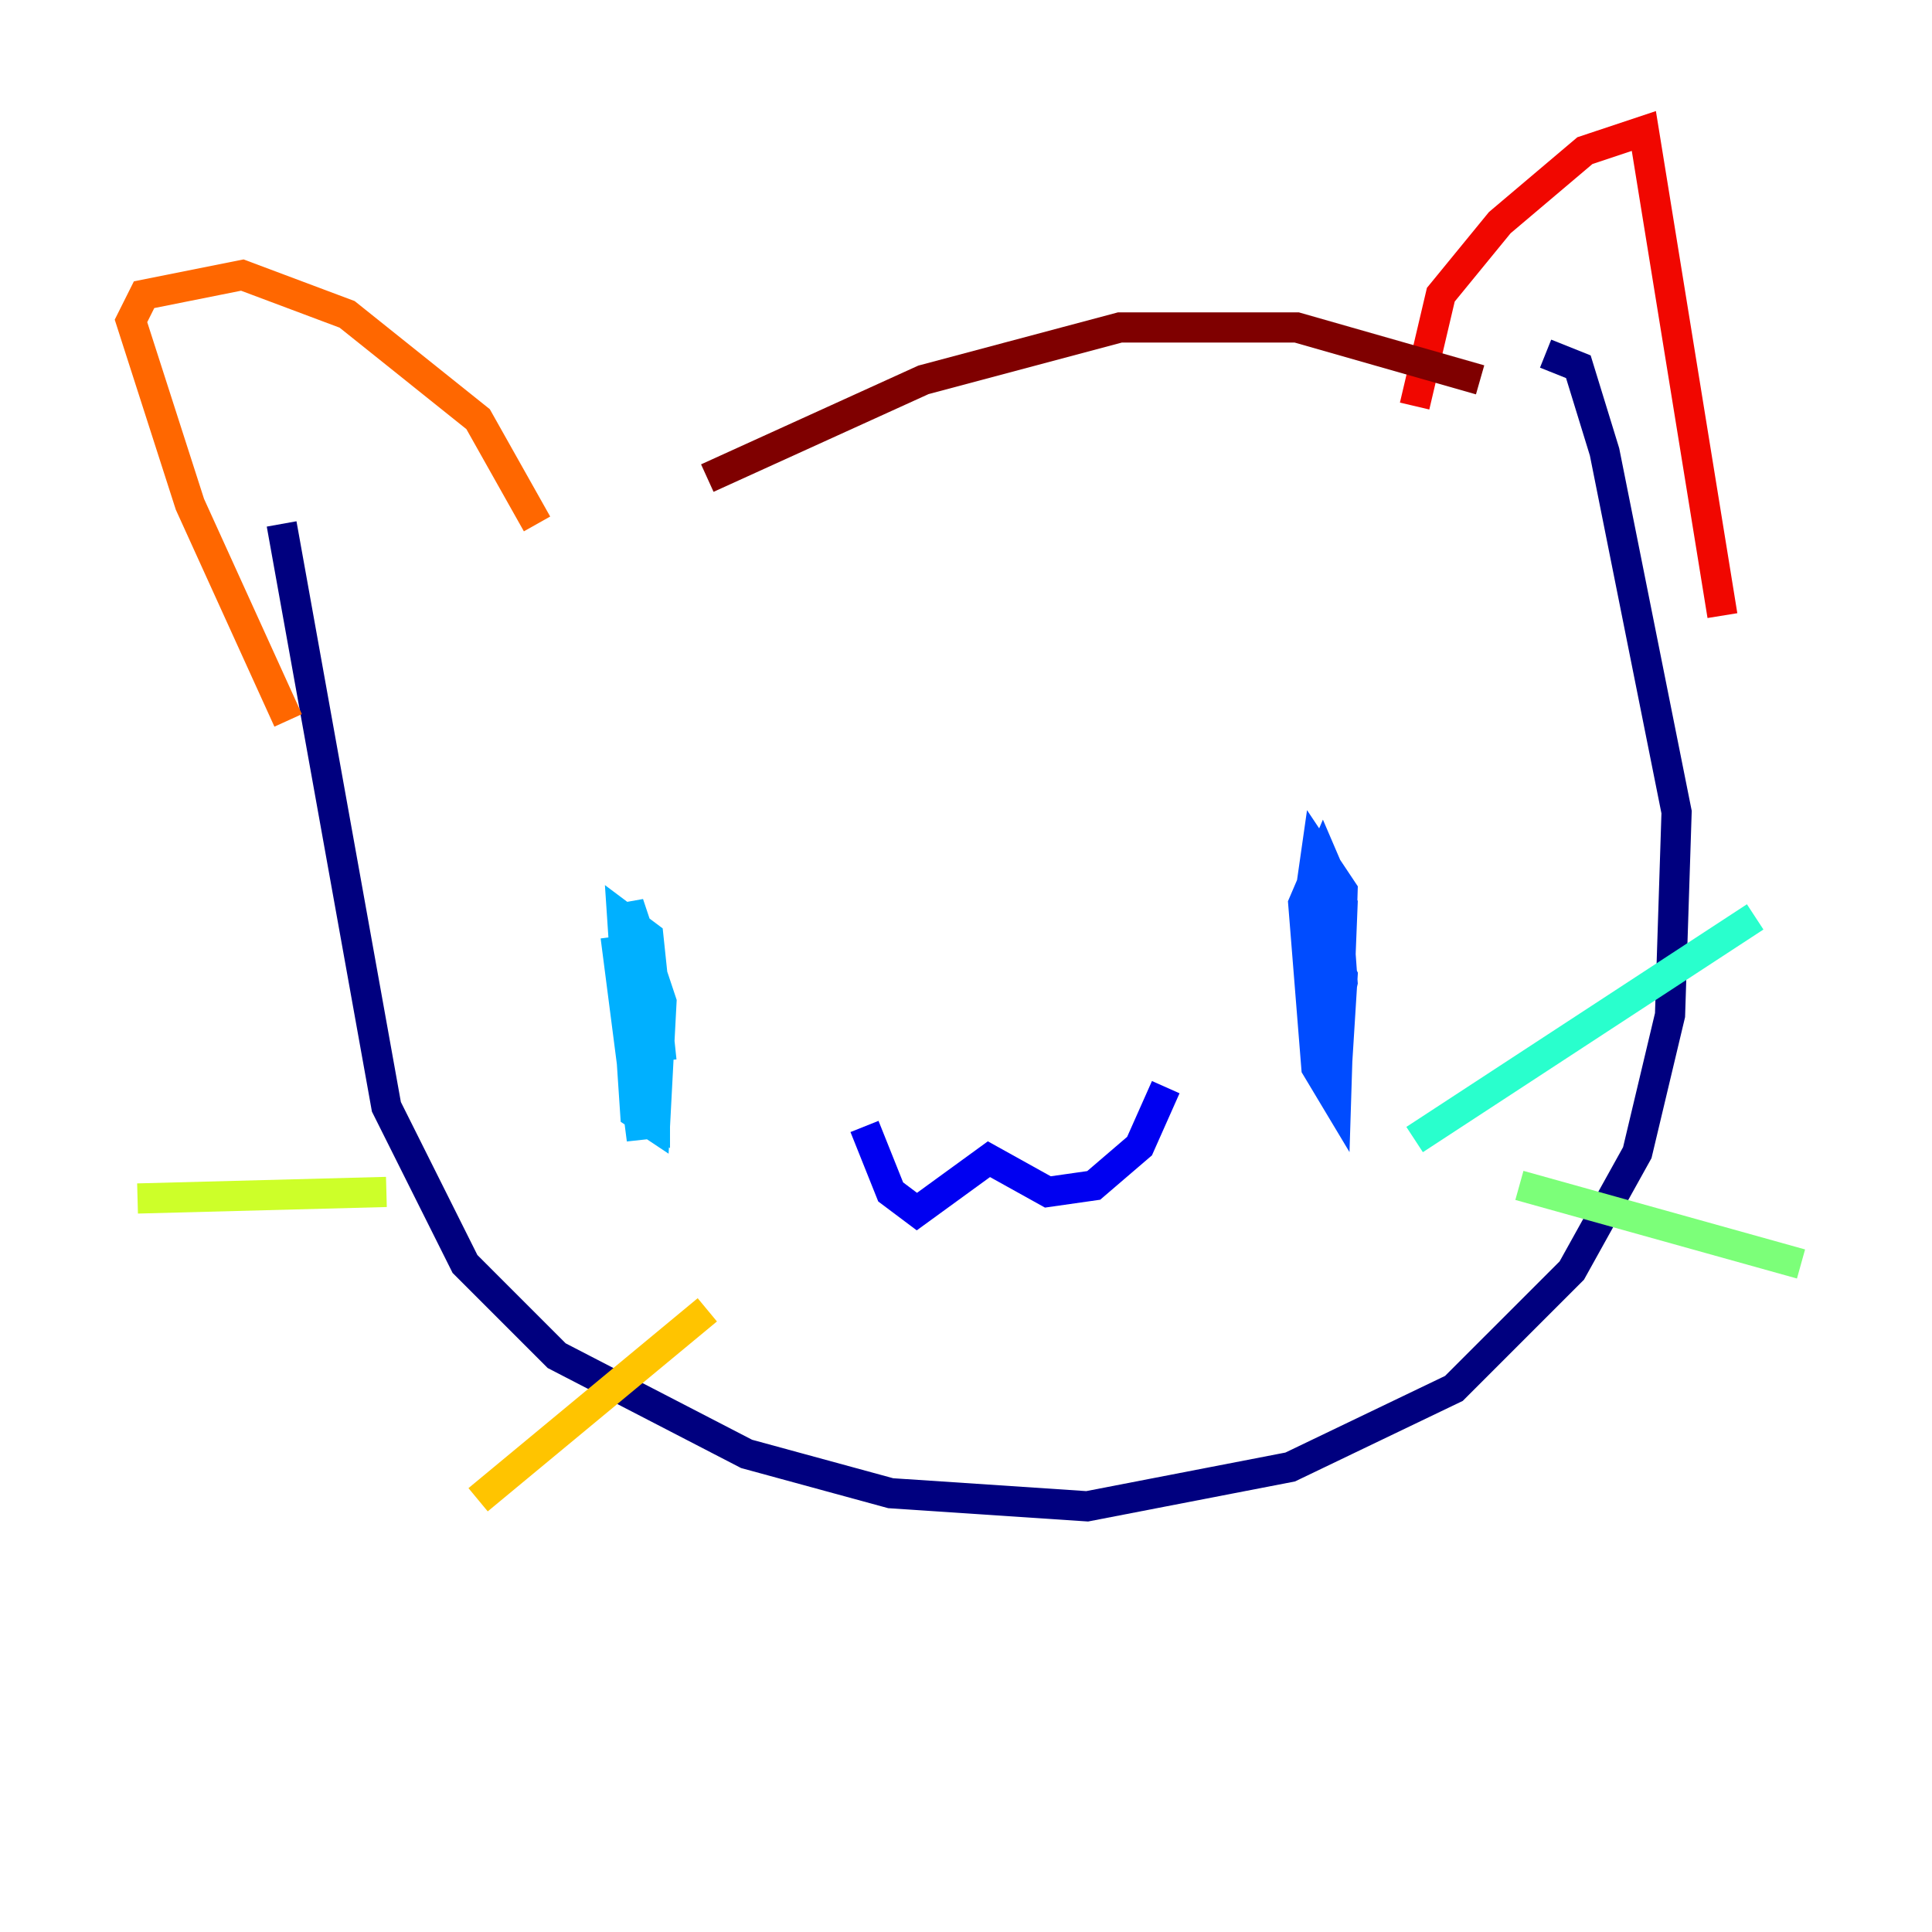 <?xml version="1.0" encoding="utf-8" ?>
<svg baseProfile="tiny" height="128" version="1.2" viewBox="0,0,128,128" width="128" xmlns="http://www.w3.org/2000/svg" xmlns:ev="http://www.w3.org/2001/xml-events" xmlns:xlink="http://www.w3.org/1999/xlink"><defs /><polyline fill="none" points="18.658,34.712 25.6,73.329 30.807,83.742 36.881,89.817 49.464,96.325 59.01,98.929 72.027,99.797 85.478,97.193 96.325,91.986 104.136,84.176 108.475,76.366 110.644,67.254 111.078,53.803 106.305,29.939 104.57,24.298 102.4,23.43" stroke="#00007f" stroke-width="2" /><polyline fill="none" points="57.275,74.63 59.01,78.969 60.746,80.271 65.519,76.8 69.424,78.969 72.461,78.536 75.498,75.932 77.234,72.027" stroke="#0000f1" stroke-width="2" /><polyline fill="none" points="88.081,68.556 88.081,71.593 87.647,67.254 88.515,63.783 88.949,64.651 88.515,71.593 87.647,70.725 86.78,59.444 87.214,56.407 88.949,59.01 88.515,72.895 87.214,70.725 86.346,59.878 87.647,56.841 88.949,59.878 88.515,70.725 86.78,64.651 86.78,59.01 87.214,57.709 88.515,59.01 88.949,65.085 87.647,70.725" stroke="#004cff" stroke-width="2" /><polyline fill="none" points="40.786,62.047 42.522,75.498 41.22,60.746 43.39,70.725 43.39,74.197 42.088,73.329 41.654,59.878 43.824,66.386 43.39,74.63 42.088,73.763 41.22,60.746 42.956,62.047 43.824,70.291" stroke="#00b0ff" stroke-width="2" /><polyline fill="none" points="93.722,75.498 116.285,60.746" stroke="#29ffcd" stroke-width="2" /><polyline fill="none" points="100.664,78.536 119.322,83.742" stroke="#7cff79" stroke-width="2" /><polyline fill="none" points="25.6,78.969 9.112,79.403" stroke="#cdff29" stroke-width="2" /><polyline fill="none" points="46.861,86.78 31.675,99.363" stroke="#ffc400" stroke-width="2" /><polyline fill="none" points="35.58,34.712 31.675,27.77 22.997,20.827 16.054,18.224 9.546,19.525 8.678,21.261 12.583,33.41 19.091,47.729" stroke="#ff6700" stroke-width="2" /><polyline fill="none" points="93.722,26.902 95.458,19.525 99.363,14.752 105.003,9.98 108.909,8.678 114.115,40.786" stroke="#f10700" stroke-width="2" /><polyline fill="none" points="98.061,25.166 85.912,21.695 74.197,21.695 61.18,25.166 46.861,31.675" stroke="#7f0000" stroke-width="2" /></svg>